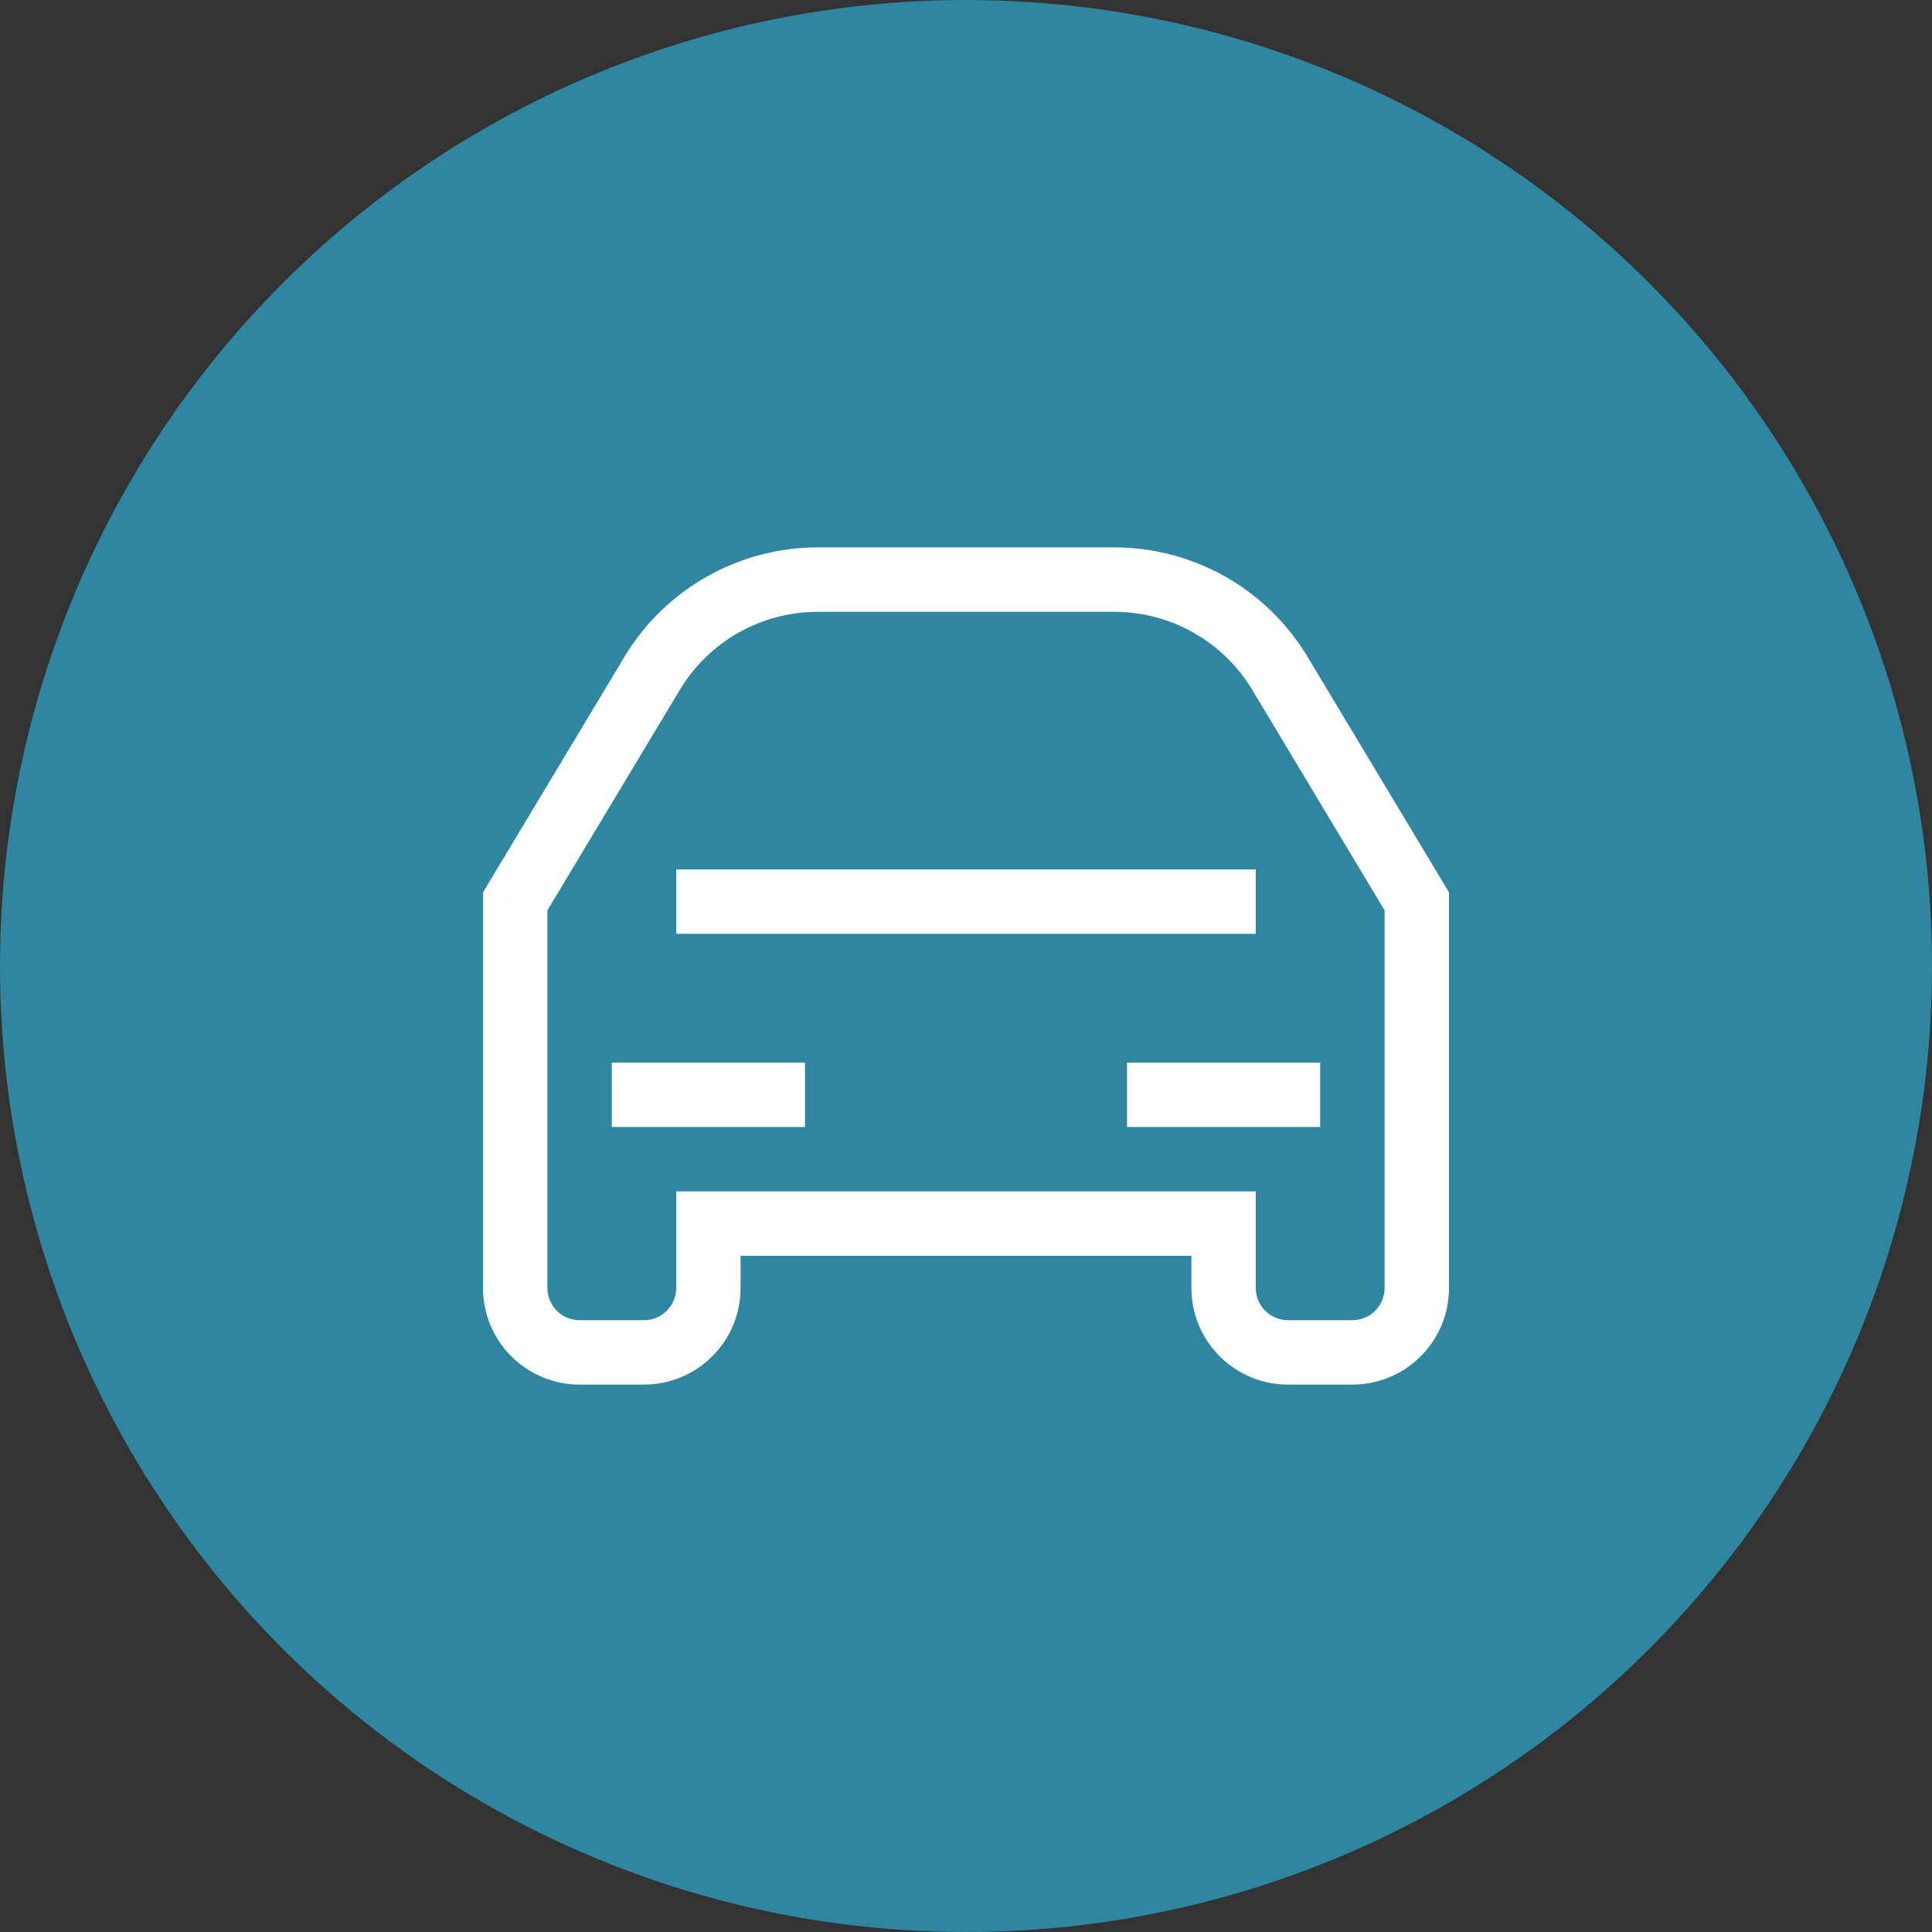 <svg width="64" height="64" viewBox="0 0 64 64" fill="none" xmlns="http://www.w3.org/2000/svg">
<rect x="0" y="0" width="64" height="64" fill="#333333" stroke="none"/>
<circle cx="32" cy="32" r="32" fill="#2E86A1"/>
<path d="M46.933 29.86H48V29.564L47.849 29.31L46.933 29.86ZM17.067 29.86L16.151 29.31L16 29.568V29.862L17.067 29.86ZM23.467 40.533V39.467H22.4V40.533H23.467ZM40.533 40.533H41.6V39.467H40.533V40.533ZM45.867 29.86V42.667H48V29.86H45.867ZM17.982 30.409L22.517 22.857L20.687 21.756L16.151 29.31L17.982 30.409ZM27.089 20.267H36.911V18.133H27.089V20.267ZM41.483 22.854L46.018 30.409L47.849 29.31L43.313 21.756L41.483 22.854ZM21.333 43.733H19.2V45.867H21.333V43.733ZM22.4 40.533V42.667H24.533V40.533H22.4ZM44.8 43.733H42.667V45.867H44.8V43.733ZM41.6 42.667V40.533H39.467V42.667H41.6ZM40.533 39.467H23.467V41.6H40.533V39.467ZM18.133 42.667V29.86L16 29.862V42.667H18.133ZM42.667 43.733C42.384 43.733 42.112 43.621 41.912 43.421C41.712 43.221 41.6 42.95 41.6 42.667H39.467C39.467 43.515 39.804 44.329 40.404 44.929C41.004 45.529 41.818 45.867 42.667 45.867V43.733ZM21.333 45.867C22.182 45.867 22.996 45.529 23.596 44.929C24.196 44.329 24.533 43.515 24.533 42.667H22.4C22.4 42.95 22.288 43.221 22.088 43.421C21.887 43.621 21.616 43.733 21.333 43.733V45.867ZM19.2 43.733C18.917 43.733 18.646 43.621 18.446 43.421C18.246 43.221 18.133 42.95 18.133 42.667H16C16 43.515 16.337 44.329 16.937 44.929C17.537 45.529 18.351 45.867 19.2 45.867V43.733ZM36.911 20.267C37.831 20.267 38.736 20.505 39.538 20.959C40.339 21.412 41.009 22.065 41.483 22.854L43.313 21.756C42.649 20.651 41.711 19.736 40.589 19.101C39.467 18.467 38.2 18.133 36.911 18.133V20.267ZM22.517 22.857C22.991 22.067 23.661 21.412 24.462 20.959C25.264 20.505 26.169 20.267 27.089 20.267V18.133C25.8 18.134 24.534 18.467 23.412 19.102C22.291 19.737 21.35 20.651 20.687 21.756L22.517 22.857ZM45.867 42.667C45.867 42.95 45.754 43.221 45.554 43.421C45.354 43.621 45.083 43.733 44.8 43.733V45.867C45.649 45.867 46.463 45.529 47.063 44.929C47.663 44.329 48 43.515 48 42.667H45.867ZM20.267 37.333H26.667V35.2H20.267V37.333ZM43.733 35.2H37.333V37.333H43.733V35.2ZM22.4 30.933H41.6V28.8H22.4V30.933Z" fill="white"/>
</svg>
